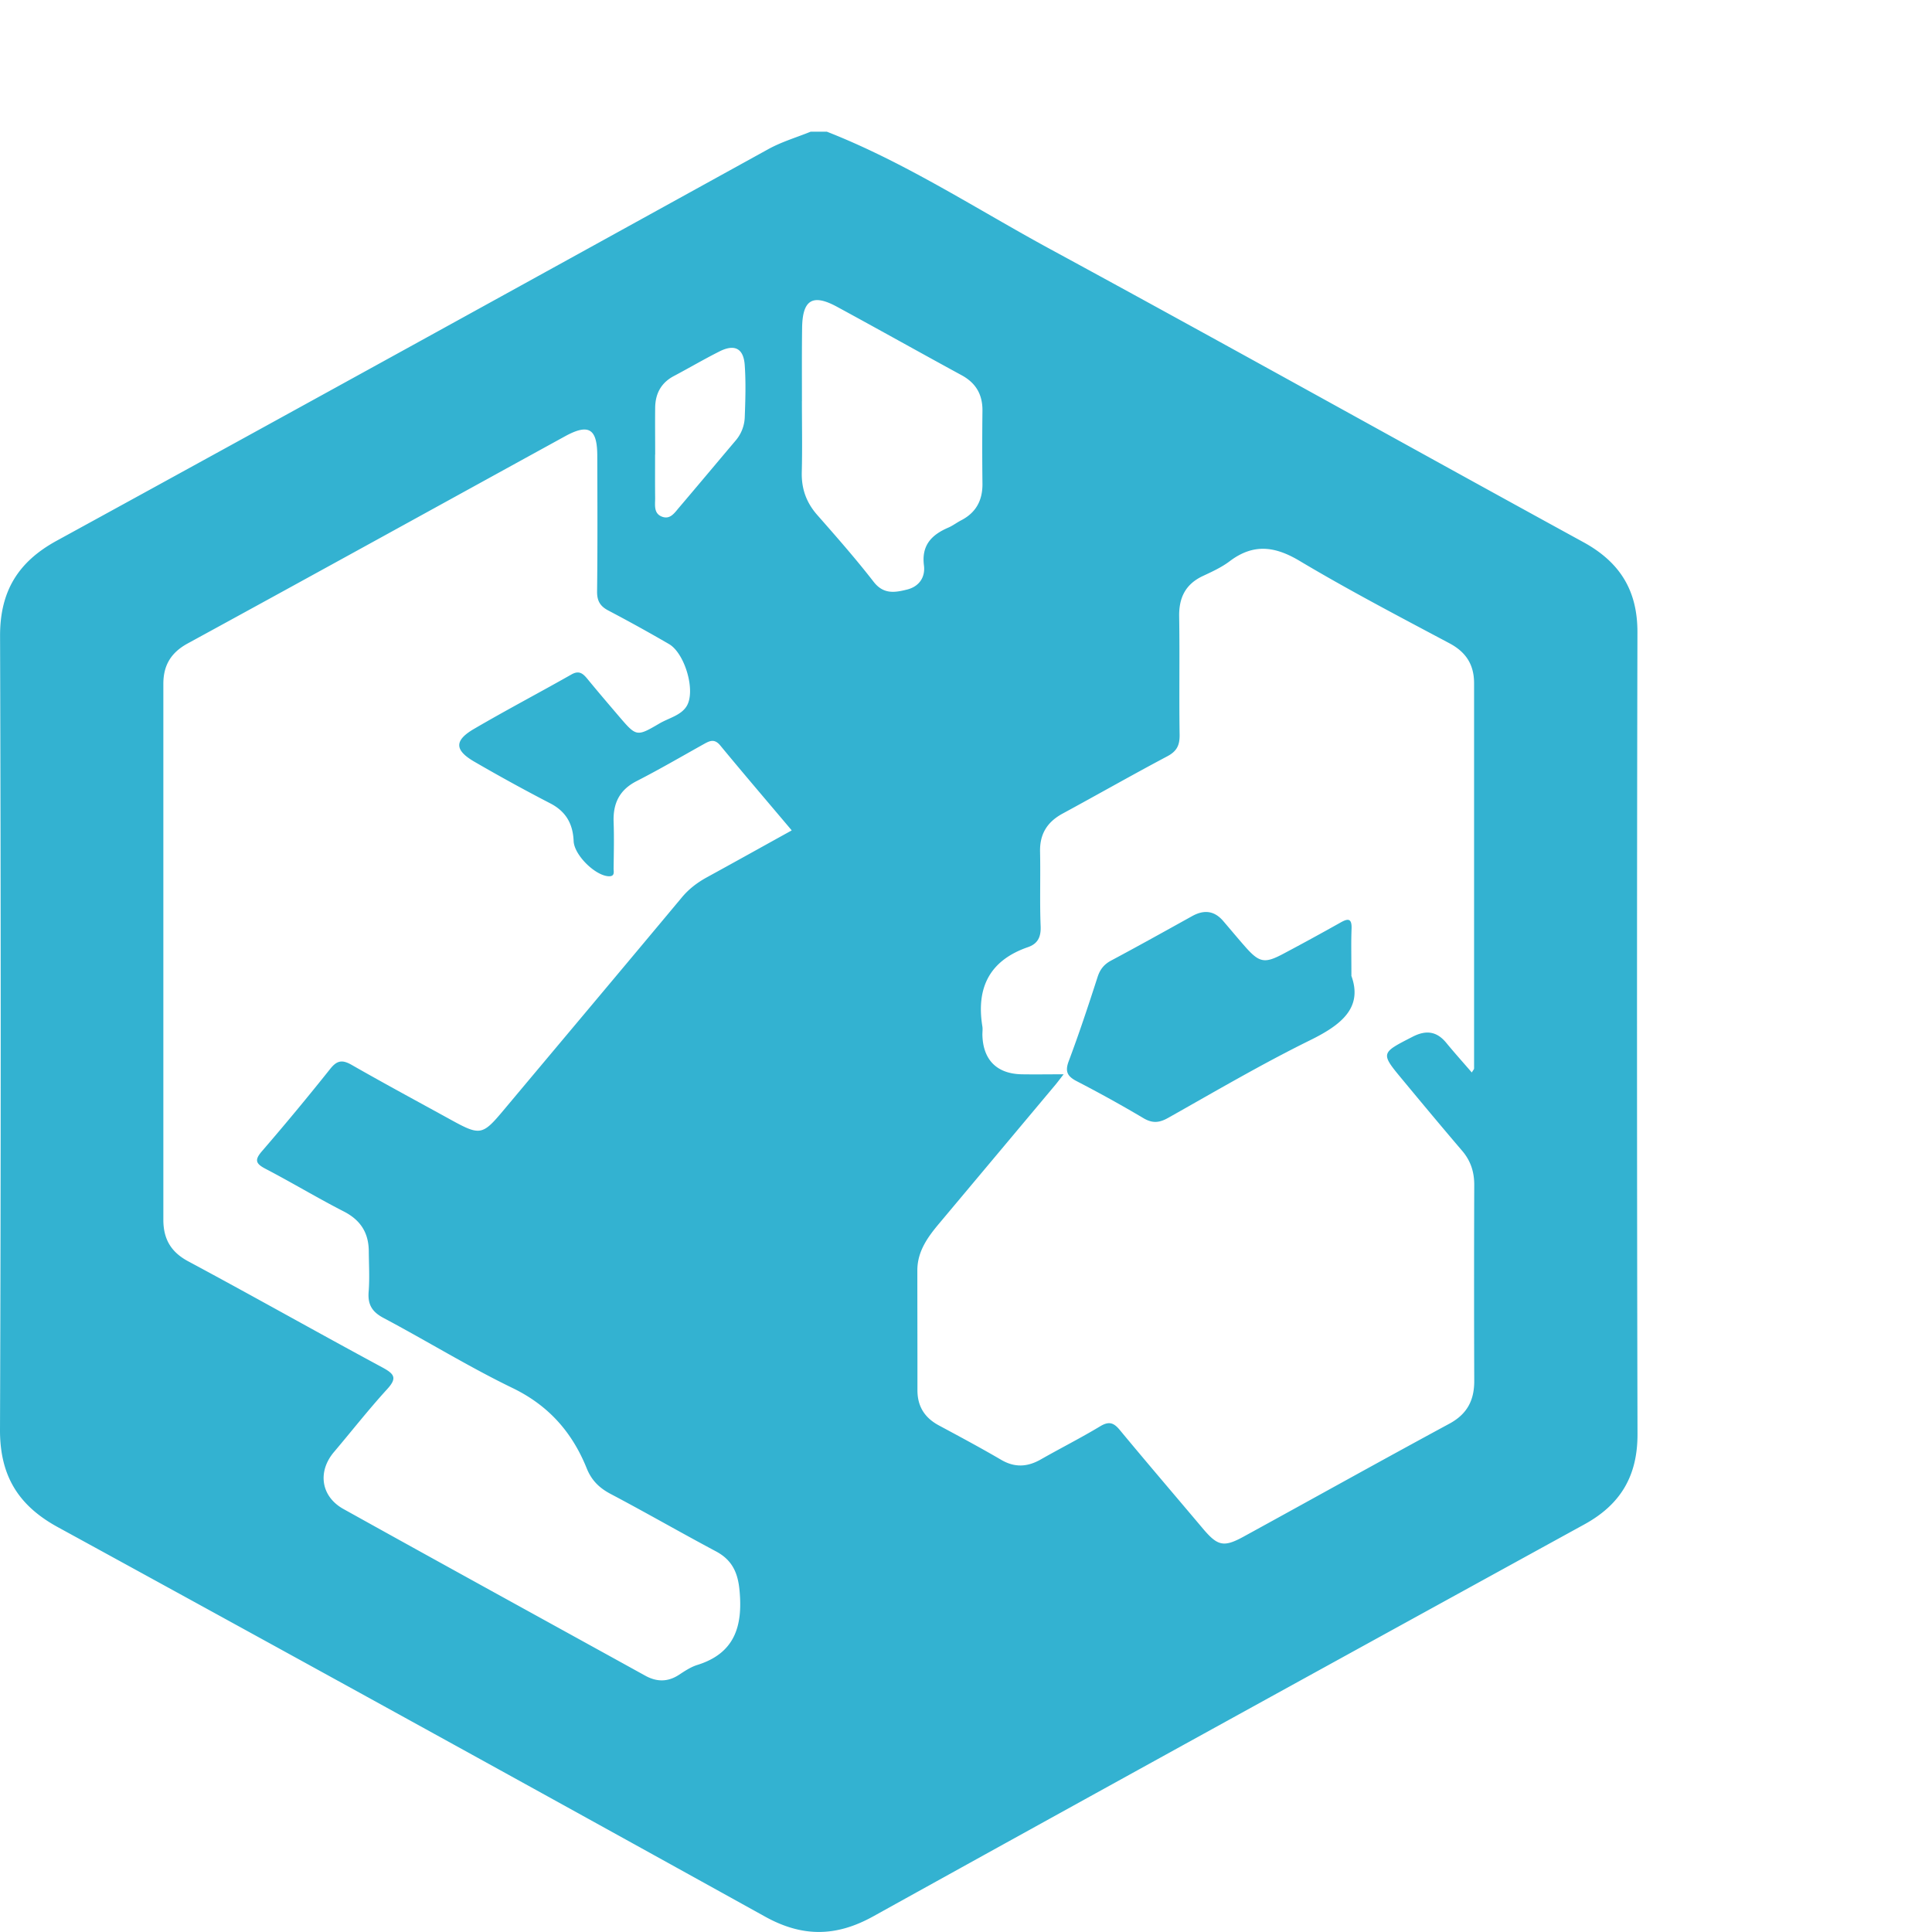 <svg xmlns="http://www.w3.org/2000/svg" width="60" height="60" viewBox="0 0 60 60"><g fill-rule="evenodd" clip-rule="evenodd" fill="#33B2D1"><path d="M25.68 4.09c2.45.96 4.647 2.405 6.946 3.652 5.534 3.005 11.032 6.076 16.556 9.1 1.127.62 1.674 1.498 1.67 2.797a5583.44 5583.44 0 0 0 .002 24.894c.004 1.302-.524 2.19-1.648 2.807-7.37 4.048-14.736 8.1-22.09 12.176-1.156.64-2.203.646-3.36.004-7.31-4.05-14.63-8.082-21.962-12.094-1.237-.676-1.8-1.61-1.794-3.03.03-8.216.028-16.43.002-24.646-.003-1.383.555-2.297 1.753-2.954 7.375-4.038 14.736-8.1 22.098-12.16.425-.235.88-.366 1.322-.546h.504zm-1.094 21.696c-.758-.898-1.497-1.762-2.22-2.638-.183-.22-.336-.136-.52-.033-.688.384-1.37.782-2.07 1.14-.532.27-.738.685-.72 1.26.018.485.006.972 0 1.458 0 .102.046.248-.154.24-.42-.02-1.07-.66-1.087-1.092-.022-.525-.23-.915-.722-1.17a55.532 55.532 0 0 1-2.334-1.28c-.647-.367-.664-.67-.037-1.035.997-.583 2.02-1.12 3.025-1.69.24-.137.36-.027.5.143.318.388.645.77.972 1.153.545.636.55.643 1.263.225.287-.168.66-.248.838-.53.298-.468-.05-1.645-.54-1.933a50.833 50.833 0 0 0-1.89-1.045c-.25-.132-.35-.295-.347-.59.017-1.406.01-2.814.006-4.223-.003-.84-.27-1-1.01-.592-3.903 2.143-7.802 4.296-11.712 6.43-.52.284-.754.682-.754 1.252v16.644c0 .585.225.998.77 1.29 2.022 1.084 4.02 2.213 6.038 3.3.366.2.46.324.146.668-.577.632-1.104 1.305-1.656 1.957-.514.608-.407 1.38.298 1.77 3.118 1.734 6.244 3.45 9.367 5.173.352.195.694.204 1.042-.02.18-.118.37-.246.573-.31 1.17-.362 1.42-1.21 1.316-2.313-.05-.553-.23-.948-.73-1.215-1.095-.583-2.17-1.202-3.265-1.78-.358-.188-.6-.422-.754-.807-.447-1.106-1.172-1.937-2.286-2.48-1.37-.662-2.67-1.466-4.016-2.18-.365-.192-.5-.422-.467-.822.033-.416.007-.837.004-1.256-.005-.575-.26-.97-.784-1.236-.82-.42-1.608-.896-2.425-1.322-.305-.16-.344-.273-.11-.544a83.323 83.323 0 0 0 2.118-2.554c.21-.266.373-.296.662-.132 1.032.59 2.08 1.154 3.12 1.726.874.48.957.458 1.59-.297 1.852-2.21 3.707-4.415 5.553-6.628.22-.264.48-.46.775-.622.868-.475 1.728-.955 2.63-1.454zm21.123 7.52c.04-.072.07-.097.07-.122V21.22c0-.575-.246-.968-.77-1.245-1.565-.832-3.14-1.656-4.662-2.564-.776-.46-1.437-.527-2.16.02-.252.19-.55.326-.837.46-.535.254-.74.673-.73 1.255.02 1.223-.005 2.447.014 3.67.005.324-.083.512-.38.67-1.094.58-2.17 1.193-3.26 1.784-.474.26-.706.632-.694 1.18.017.77-.013 1.54.018 2.31.015.34-.09.55-.396.655-1.19.412-1.61 1.26-1.413 2.465.012.084 0 .17 0 .253.017.778.444 1.213 1.217 1.23.407.007.816 0 1.306 0-.122.156-.18.234-.242.31l-3.615 4.313c-.36.428-.686.872-.686 1.467 0 1.24.004 2.48.003 3.722 0 .502.224.855.665 1.092.648.348 1.298.696 1.934 1.068.423.248.816.225 1.23-.01.61-.348 1.24-.665 1.842-1.028.274-.166.423-.12.617.117.855 1.032 1.728 2.05 2.59 3.073.447.526.638.57 1.25.235 2.13-1.167 4.25-2.35 6.384-3.504.56-.3.783-.73.78-1.34a881.313 881.313 0 0 1 0-6.084c0-.403-.113-.75-.38-1.06-.62-.726-1.232-1.46-1.84-2.194-.698-.84-.69-.832.3-1.34.426-.22.76-.175 1.06.197.252.306.516.6.784.91zm-20.805-20.85c0 .738.015 1.476-.004 2.212-.012.514.143.942.483 1.328.598.68 1.196 1.36 1.75 2.074.306.394.66.333 1.033.24.377-.092.575-.383.528-.75-.08-.63.24-.953.76-1.176.138-.06.26-.155.393-.224.466-.24.67-.623.664-1.144a94.84 94.84 0 0 1 0-2.263c.004-.5-.202-.858-.647-1.1-1.294-.704-2.58-1.426-3.874-2.128-.757-.41-1.07-.214-1.08.668-.01.755-.005 1.51-.005 2.263zm-4.556 1.66h-.004c0 .453-.003.905.002 1.357 0 .213-.048.468.206.57.26.104.396-.116.535-.278.586-.688 1.166-1.383 1.75-2.073a1.18 1.18 0 0 0 .292-.733c.02-.537.037-1.076 0-1.61-.034-.53-.312-.673-.785-.435-.478.24-.94.512-1.414.763-.396.208-.577.545-.583.98-.006.486 0 .97 0 1.457z"/><path d="M41.965 30.297c.366.993-.3 1.527-1.274 2.006-1.5.738-2.944 1.587-4.403 2.408-.28.16-.494.183-.78.013a40.624 40.624 0 0 0-2.063-1.143c-.288-.15-.38-.292-.255-.625.323-.86.612-1.733.895-2.61.077-.24.2-.397.426-.517.843-.45 1.676-.914 2.51-1.377.377-.21.7-.17.98.166.22.257.433.513.654.765.453.518.615.55 1.208.233a83.63 83.63 0 0 0 1.765-.964c.237-.135.358-.137.346.192-.017.417-.005.836-.005 1.457z"/></g></svg>